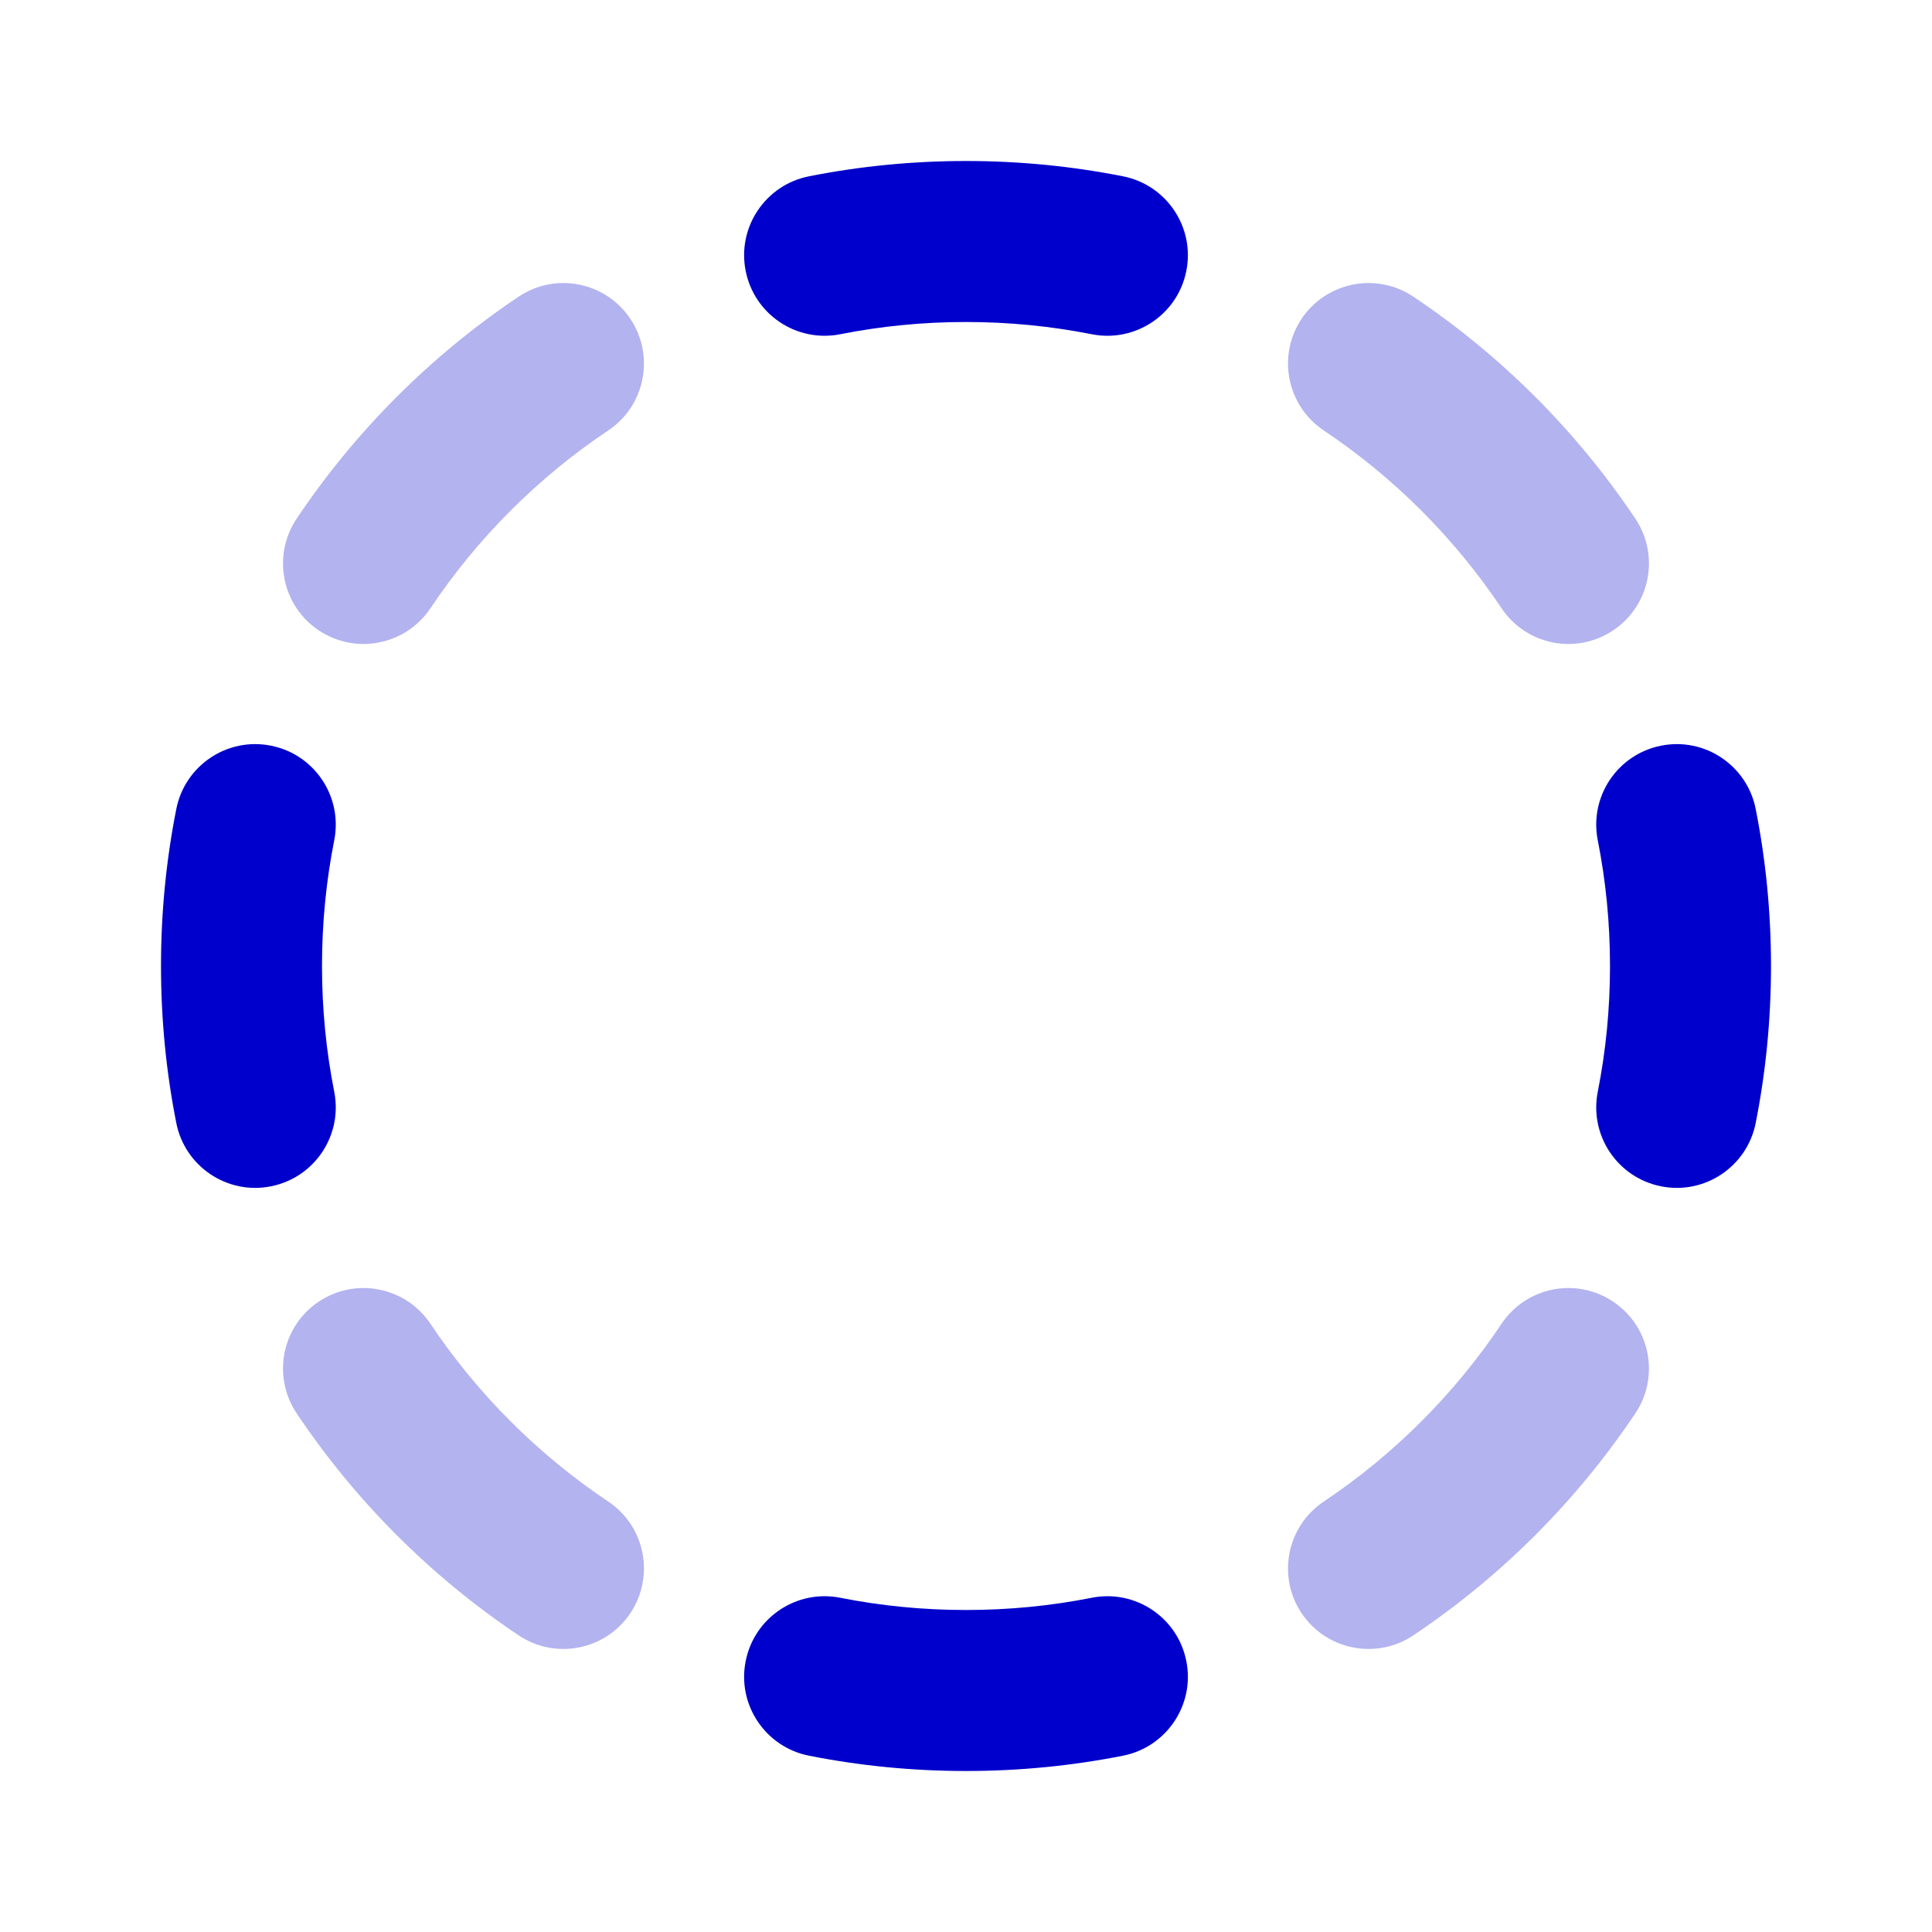 <svg width="24" height="24" viewBox="0 0 24 24" fill="none" xmlns="http://www.w3.org/2000/svg">
<g opacity="0.3">
<path d="M16.169 3.96C16.477 3.501 17.098 3.378 17.557 3.685C18.647 4.415 19.585 5.353 20.315 6.443C20.622 6.902 20.499 7.523 20.04 7.83C19.581 8.138 18.96 8.015 18.653 7.556C18.069 6.683 17.317 5.931 16.444 5.347C15.985 5.04 15.862 4.419 16.169 3.96Z" fill="#0000CC"/>
<path d="M7.83 3.96C8.137 4.419 8.015 5.04 7.556 5.347C6.683 5.931 5.931 6.683 5.347 7.556C5.039 8.015 4.418 8.138 3.959 7.83C3.5 7.523 3.378 6.902 3.685 6.443C4.415 5.353 5.353 4.415 6.443 3.685C6.902 3.378 7.523 3.501 7.83 3.96Z" fill="#0000CC"/>
<path d="M20.04 16.17C20.499 16.477 20.622 17.098 20.315 17.557C19.585 18.647 18.647 19.585 17.557 20.315C17.098 20.622 16.477 20.499 16.169 20.04C15.862 19.581 15.985 18.96 16.444 18.653C17.317 18.069 18.069 17.317 18.653 16.444C18.96 15.985 19.581 15.862 20.04 16.17Z" fill="#0000CC"/>
<path d="M3.959 16.17C4.418 15.862 5.039 15.985 5.347 16.444C5.931 17.317 6.683 18.069 7.556 18.653C8.015 18.96 8.137 19.581 7.83 20.04C7.523 20.499 6.902 20.622 6.443 20.315C5.353 19.585 4.415 18.647 3.685 17.557C3.378 17.098 3.5 16.477 3.959 16.17Z" fill="#0000CC"/>
</g>
<path fill-rule="evenodd" clip-rule="evenodd" d="M10.05 2.19C10.681 2.065 11.333 2 12 2C12.667 2 13.319 2.065 13.95 2.19C14.492 2.297 14.845 2.824 14.737 3.365C14.63 3.907 14.104 4.259 13.562 4.152C13.058 4.052 12.536 4 12 4C11.464 4 10.942 4.052 10.438 4.152C9.896 4.259 9.37 3.907 9.263 3.365C9.155 2.824 9.508 2.297 10.05 2.19ZM3.365 9.263C3.907 9.37 4.259 9.896 4.152 10.438C4.052 10.942 4 11.464 4 12C4 12.536 4.052 13.058 4.152 13.562C4.259 14.104 3.907 14.63 3.365 14.737C2.824 14.845 2.297 14.492 2.19 13.95C2.065 13.319 2 12.667 2 12C2 11.333 2.065 10.681 2.19 10.05C2.297 9.508 2.824 9.155 3.365 9.263ZM20.635 9.263C21.176 9.155 21.703 9.508 21.81 10.05C21.935 10.681 22 11.333 22 12C22 12.667 21.935 13.319 21.81 13.95C21.703 14.492 21.176 14.845 20.635 14.737C20.093 14.63 19.741 14.104 19.848 13.562C19.948 13.058 20 12.536 20 12C20 11.464 19.948 10.942 19.848 10.438C19.741 9.896 20.093 9.37 20.635 9.263ZM9.263 20.635C9.37 20.093 9.896 19.741 10.438 19.848C10.942 19.948 11.464 20 12 20C12.536 20 13.058 19.948 13.562 19.848C14.104 19.741 14.63 20.093 14.737 20.635C14.845 21.176 14.492 21.703 13.95 21.81C13.319 21.935 12.667 22 12 22C11.333 22 10.681 21.935 10.05 21.81C9.508 21.703 9.155 21.176 9.263 20.635Z" fill="#0000CC"/>
</svg>
